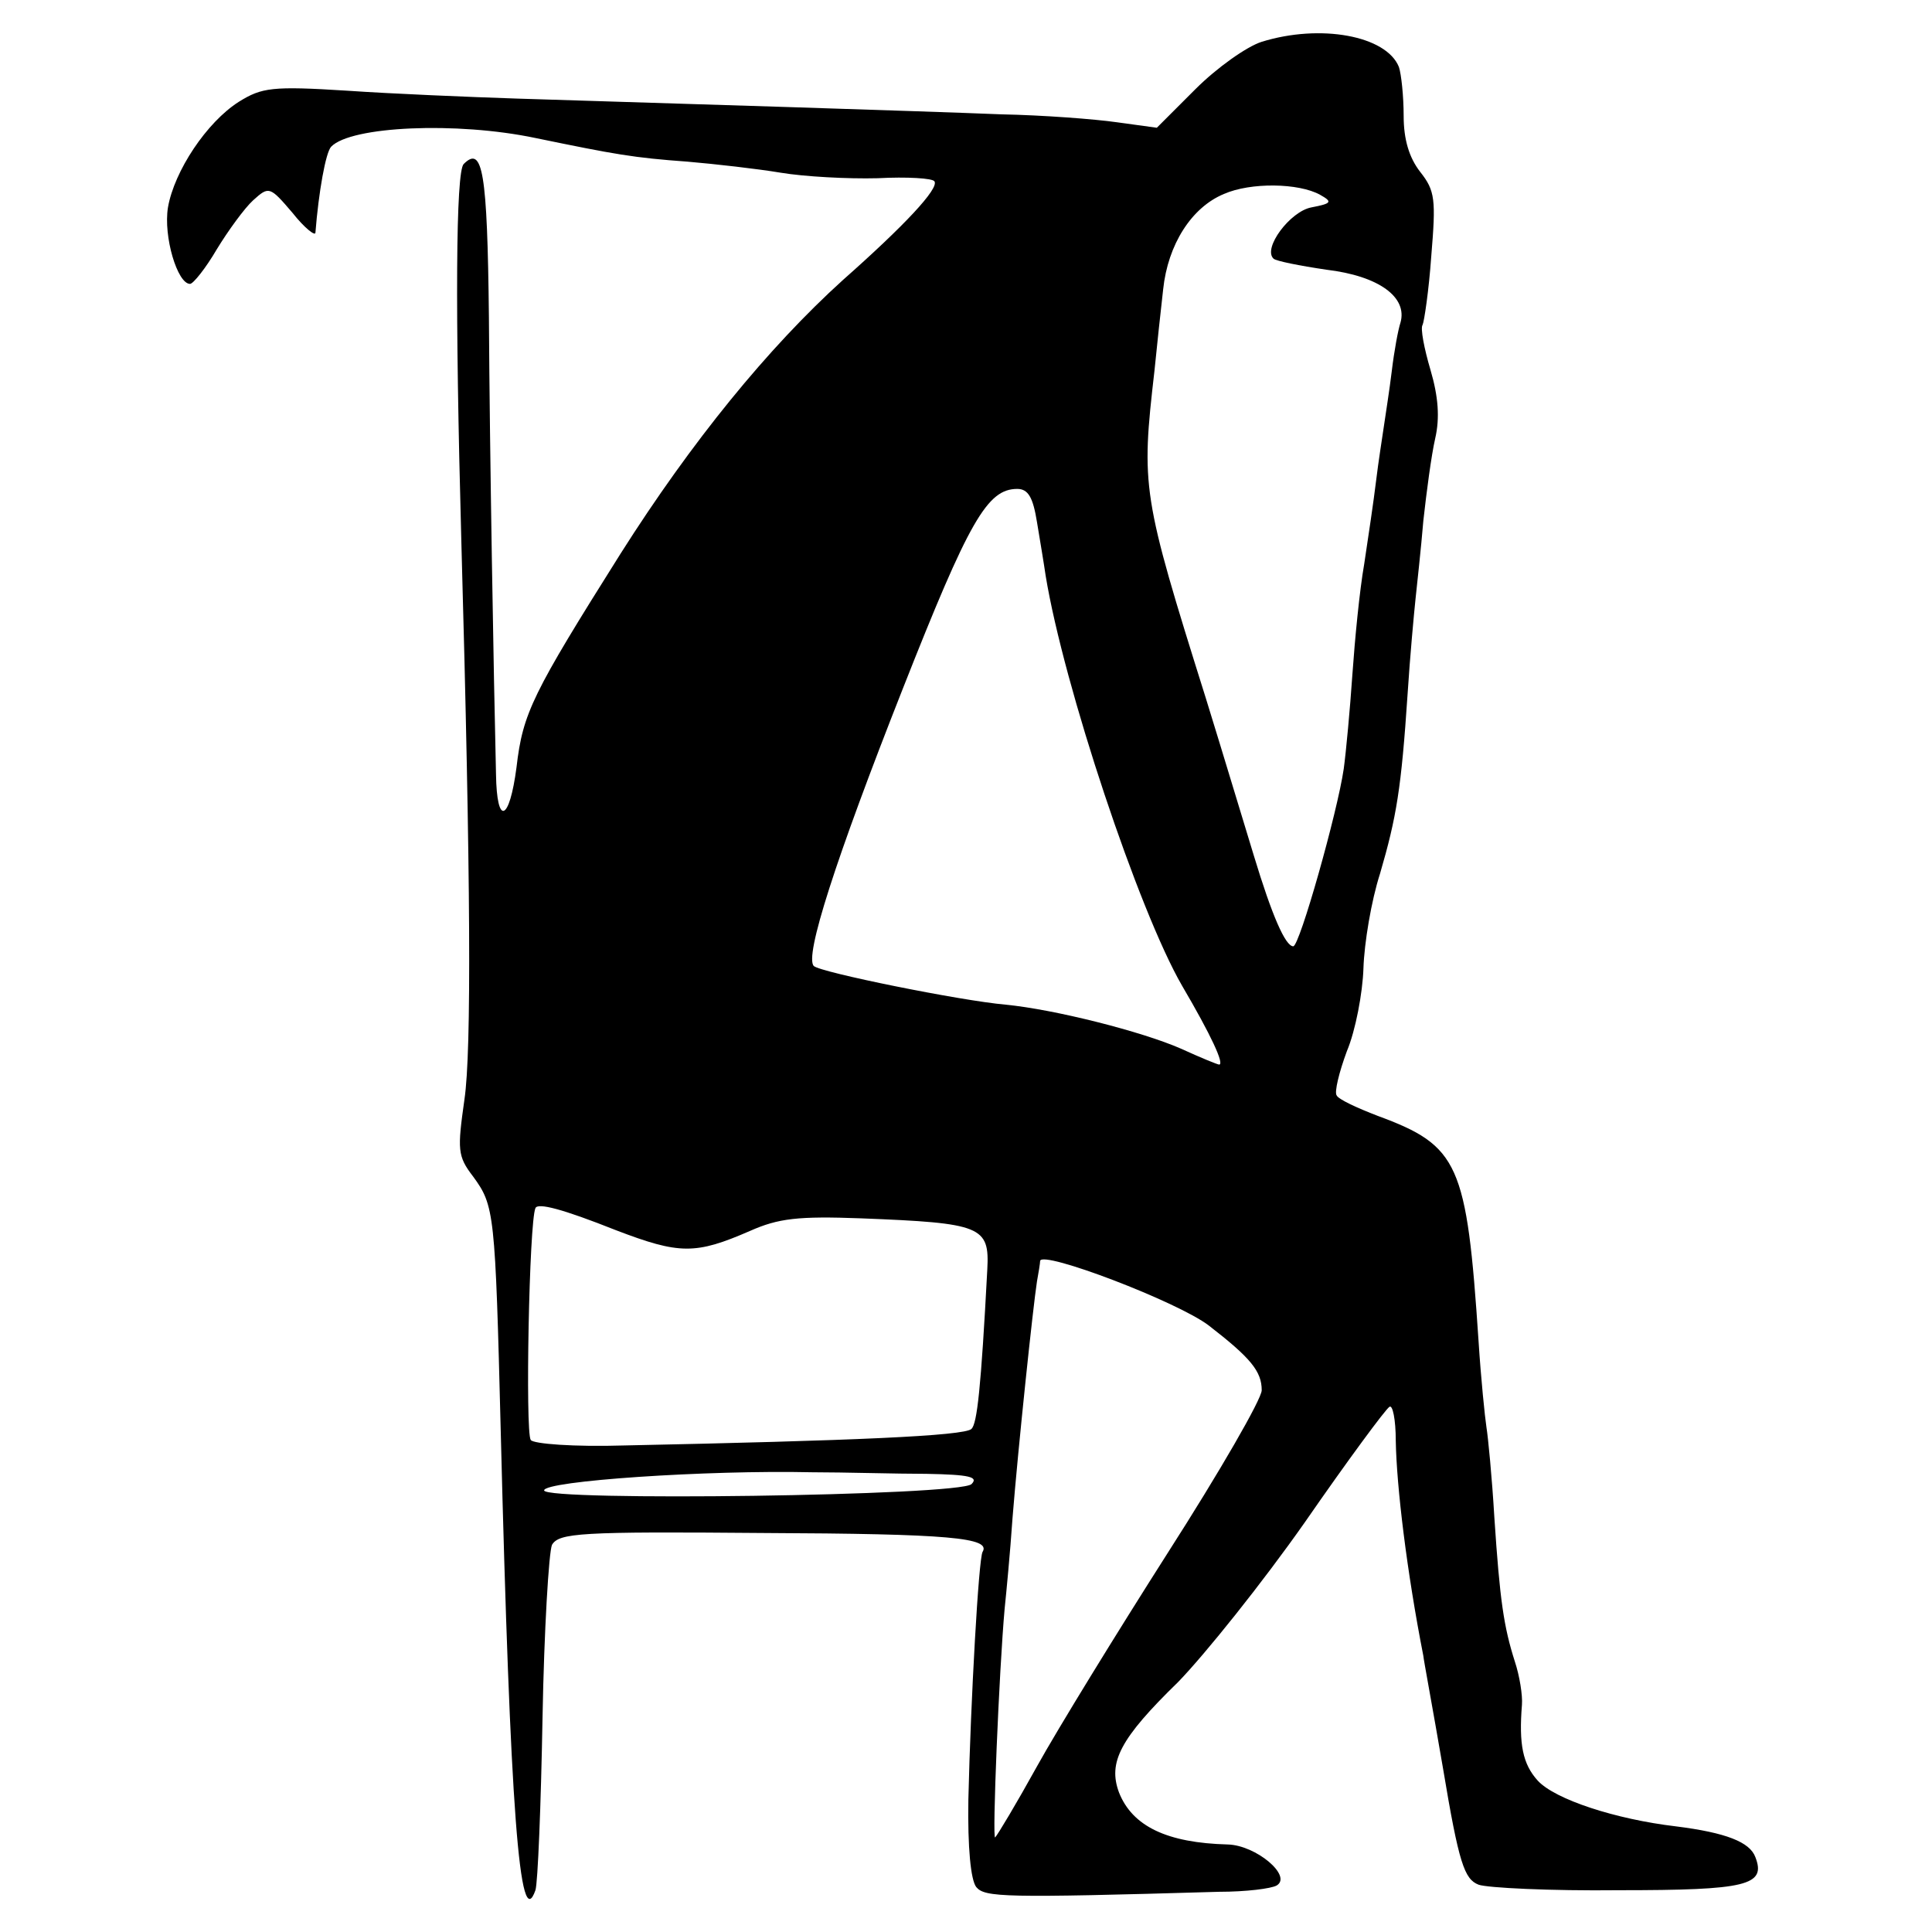 <?xml version="1.0" standalone="no"?>
<!DOCTYPE svg PUBLIC "-//W3C//DTD SVG 20010904//EN"
 "http://www.w3.org/TR/2001/REC-SVG-20010904/DTD/svg10.dtd">
<svg version="1.0" xmlns="http://www.w3.org/2000/svg"
 width="245pt" height="245pt" viewBox="0 0 245 245"
 preserveAspectRatio="xMidYMid meet">
<g transform="translate(0,245) scale(0.1,-0.1)"
fill="#000000" stroke="none">
<path d="M1600 2397 c-19 -6 -57 -33 -84 -60 l-49 -49 -51 7 c-28 4 -94 9
-146 10 -98 4 -420 14 -615 20 -60 2 -157 6 -215 10 -95 6 -108 4 -137 -14
-41 -26 -82 -88 -90 -134 -6 -37 12 -97 28 -97 4 0 20 20 34 44 14 23 35 52
46 62 20 18 21 18 50 -16 15 -19 29 -30 29 -25 4 51 13 102 20 109 25 26 159
32 259 11 102 -21 124 -25 193 -30 35 -3 88 -9 118 -14 30 -5 85 -8 123 -7 37
2 70 0 72 -4 6 -9 -38 -56 -116 -125 -95 -86 -192 -205 -282 -347 -112 -178
-124 -202 -132 -271 -9 -69 -25 -75 -26 -9 -3 126 -8 407 -9 580 -2 185 -8
218 -32 194 -10 -10 -11 -184 -3 -477 12 -430 13 -648 4 -709 -9 -64 -9 -72
11 -98 27 -37 28 -45 35 -323 12 -481 24 -639 44 -582 3 9 7 107 9 219 2 111
8 210 12 219 9 15 35 17 267 15 238 -1 290 -6 279 -24 -5 -9 -15 -187 -18
-314 -1 -61 3 -102 10 -111 11 -13 34 -14 308 -6 34 0 66 4 73 8 20 12 -26 51
-62 52 -77 2 -121 23 -138 66 -14 38 1 68 75 140 34 35 107 126 161 203 54 78
102 143 107 146 4 3 8 -16 8 -43 1 -58 14 -166 35 -273 0 -3 12 -67 25 -143
20 -120 27 -140 45 -147 11 -4 91 -8 178 -7 162 0 187 6 173 42 -7 19 -37 31
-101 39 -76 9 -153 34 -175 58 -19 21 -24 46 -20 96 1 12 -3 37 -9 55 -14 44
-19 77 -26 183 -3 51 -8 102 -10 114 -2 13 -7 62 -10 109 -15 226 -25 248
-128 286 -26 10 -50 21 -52 26 -3 4 3 29 13 56 11 26 20 74 21 105 1 32 10 86
21 120 21 72 27 108 35 228 3 47 8 101 10 120 2 19 7 64 10 100 4 36 10 82 15
104 6 26 4 53 -6 87 -8 27 -13 53 -10 57 2 4 8 44 11 87 6 72 5 83 -14 107
-14 18 -21 41 -21 71 0 25 -3 53 -6 62 -16 40 -100 55 -174 32z m74 -194 c16
-9 15 -11 -11 -16 -27 -5 -62 -52 -48 -65 3 -3 33 -9 67 -14 67 -8 103 -35 94
-67 -3 -9 -8 -36 -11 -61 -3 -25 -8 -56 -10 -70 -2 -14 -7 -45 -10 -70 -3 -25
-10 -72 -15 -105 -6 -34 -12 -97 -15 -140 -3 -44 -8 -98 -11 -120 -8 -55 -56
-225 -64 -225 -10 0 -27 39 -50 115 -12 39 -39 129 -61 200 -81 258 -82 267
-65 415 3 30 8 77 11 103 6 57 36 104 77 121 34 15 95 14 122 -1z m-359 -415
c4 -24 9 -54 11 -68 23 -140 118 -425 173 -520 37 -63 54 -100 47 -100 -2 0
-24 9 -48 20 -50 22 -161 50 -223 56 -57 5 -235 41 -243 49 -12 12 27 134 113
352 84 213 107 253 145 253 14 0 20 -11 25 -42z m-534 -898 c81 -31 101 -31
170 -1 36 16 61 19 141 16 153 -6 163 -10 160 -65 -8 -152 -13 -195 -20 -202
-9 -9 -152 -15 -440 -21 -64 -2 -116 2 -119 7 -7 11 -2 276 6 294 3 7 34 -1
102 -28z m752 -121 c53 -41 67 -58 67 -82 0 -11 -53 -103 -119 -206 -65 -102
-140 -224 -166 -271 -26 -47 -50 -87 -53 -90 -4 -5 5 212 12 290 2 19 7 71 10
115 7 88 26 268 31 300 2 11 4 23 4 26 2 14 175 -52 214 -82z m-358 -188 c55
-1 66 -4 57 -13 -15 -15 -542 -22 -542 -8 0 12 206 26 340 23 41 0 106 -2 145
-2z"/>
</g>
</svg>
